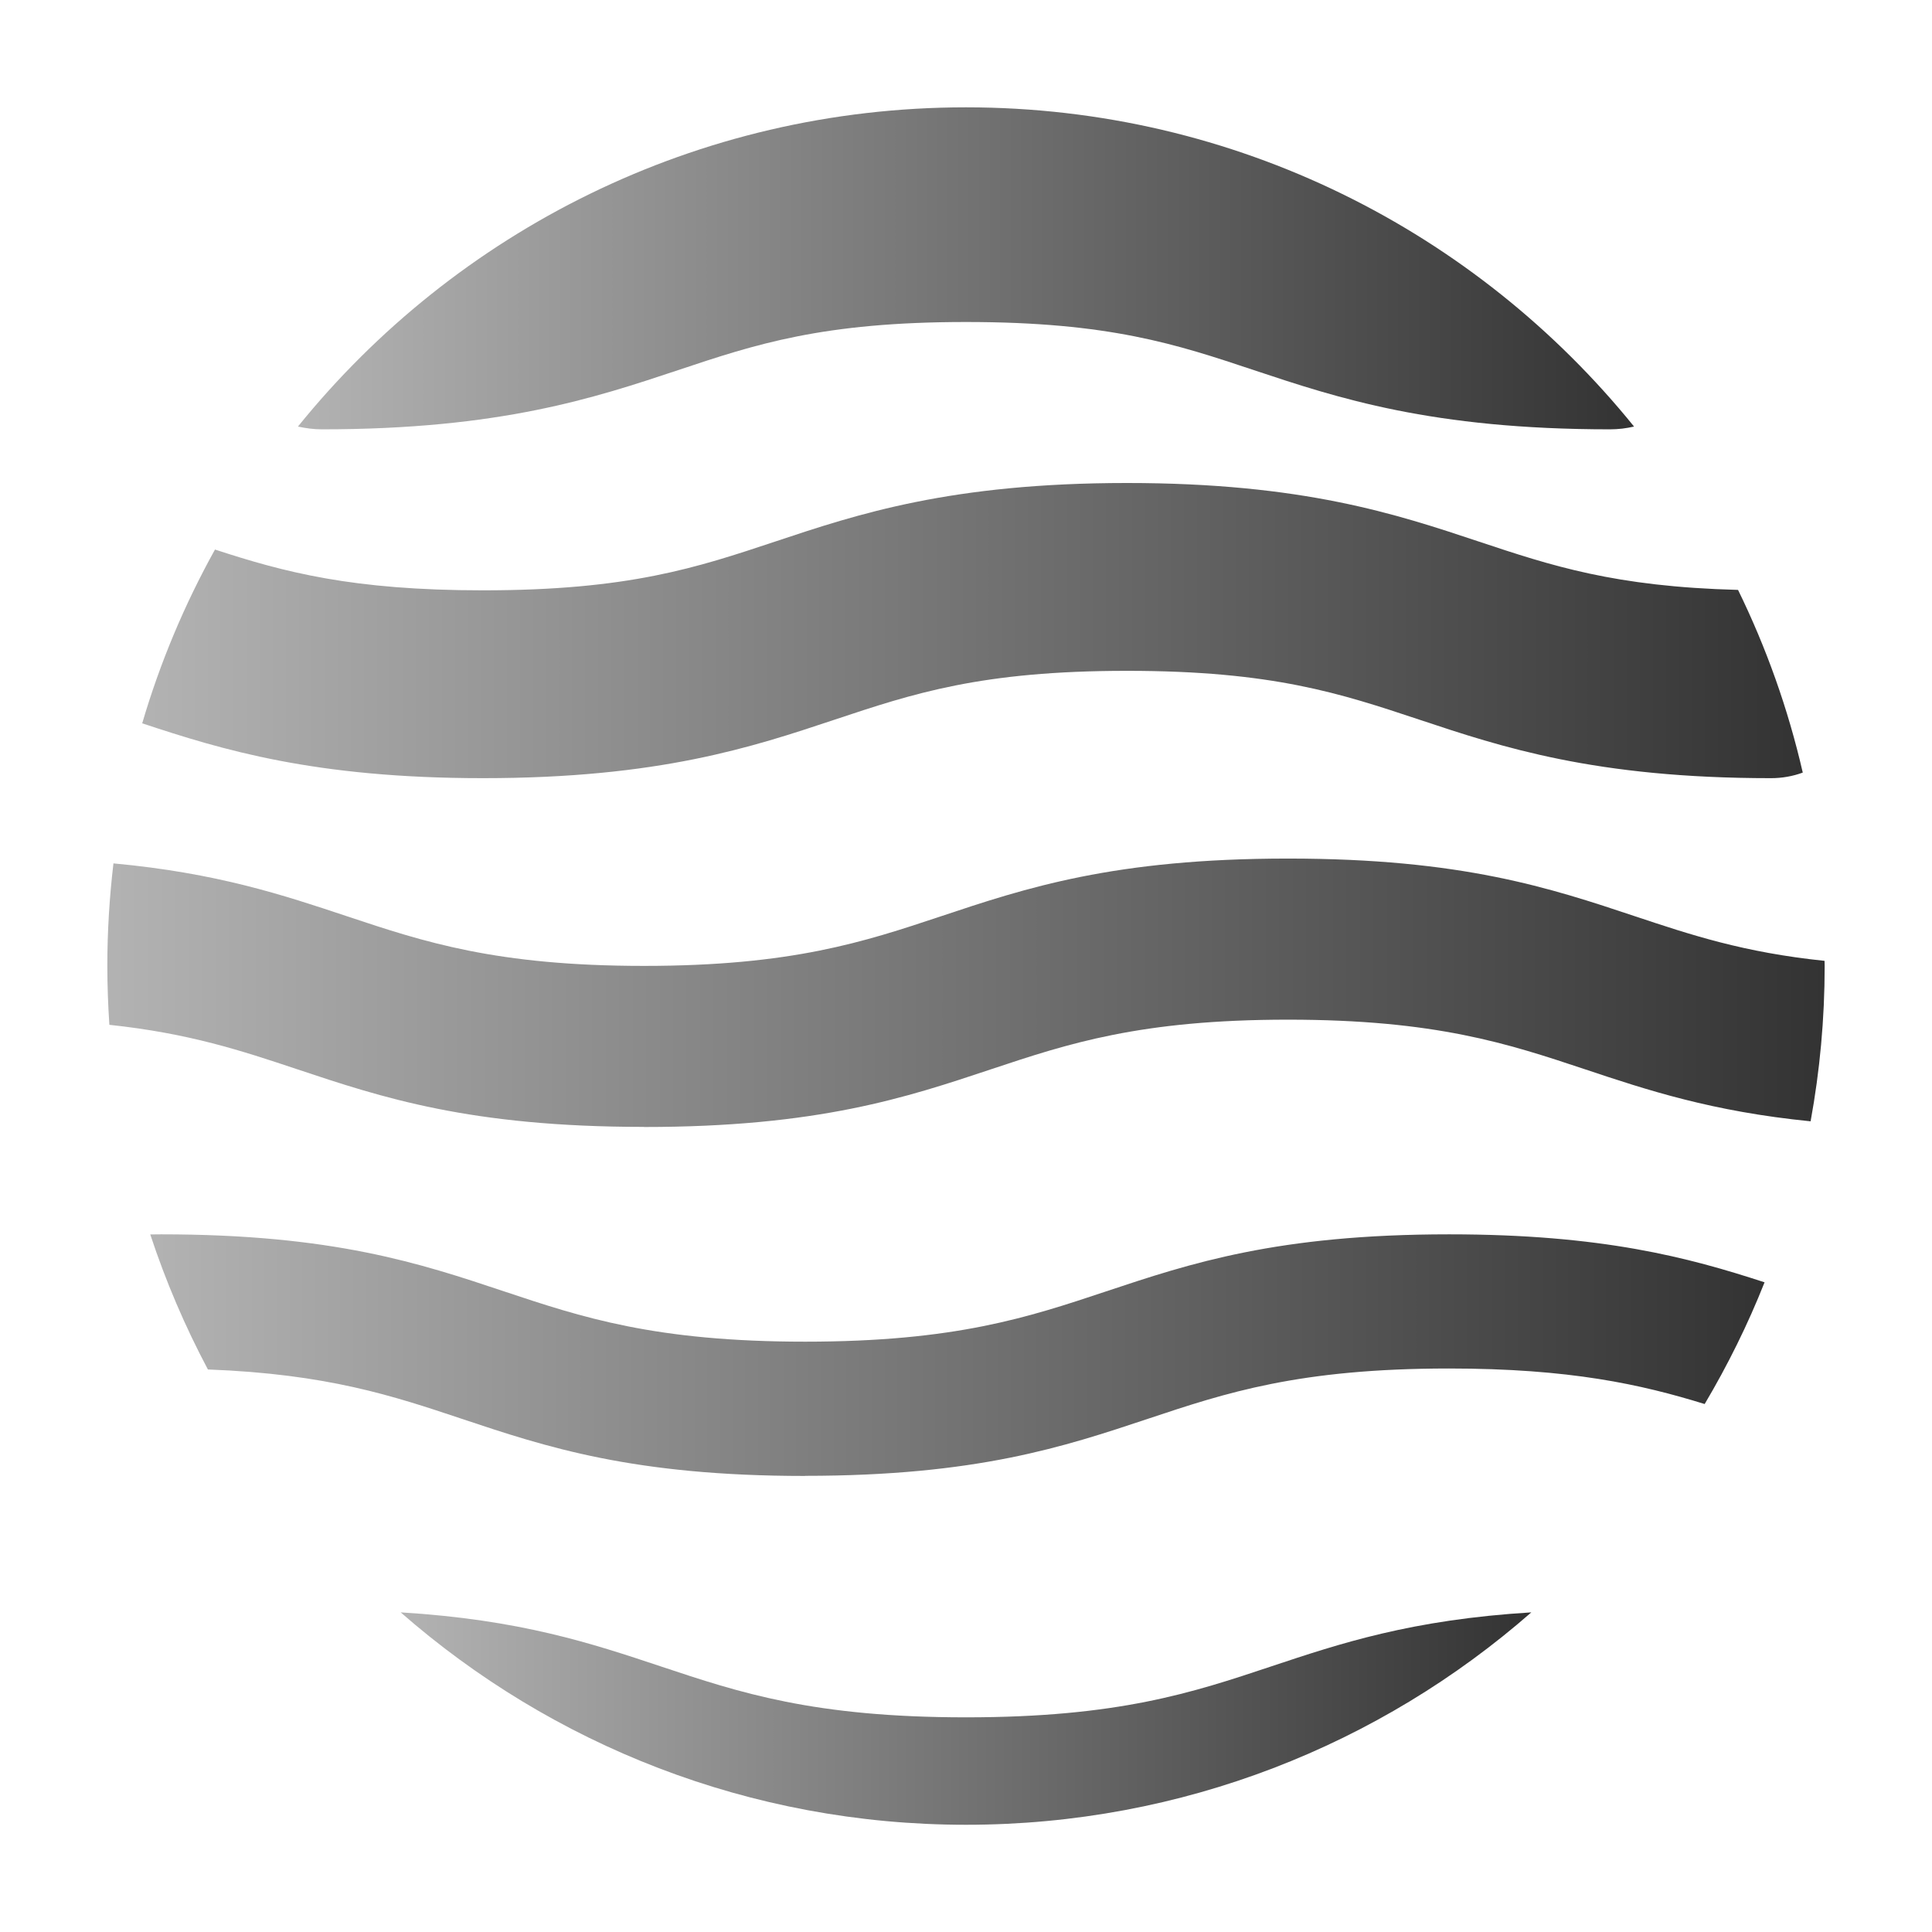 <?xml version="1.0" encoding="UTF-8"?>
<svg id="a" data-name="Artwork" xmlns="http://www.w3.org/2000/svg" xmlns:xlink="http://www.w3.org/1999/xlink" viewBox="0 0 18 18">
  <defs>
    <style>
      .g, .h, .i, .j, .k {
        stroke-width: 0px;
	fill:#000000;
      }

      .g {
        fill: url(#b);
      }

      .h {
        fill: url(#c);
      }

      .i {
        fill: url(#e);
      }

      .j {
        fill: url(#f);
      }

      .k {
        fill: url(#d);
      }
    </style>
    <linearGradient id="b" x1="2.776" y1="2.5" x2="15.224" y2="2.5" gradientUnits="userSpaceOnUse">
      <stop offset="0" stop-color="#000" stop-opacity=".3"/>
      <stop offset="1" stop-color="#000" stop-opacity=".8"/>
    </linearGradient>
    <linearGradient id="c" x1="1.325" y1="5.875" x2="16.796" y2="5.875" xlink:href="#b"/>
    <linearGradient id="d" x1="1" y1="9.25" x2="17" y2="9.25" xlink:href="#b"/>
    <linearGradient id="e" x1="1.399" y1="12.625" x2="16.439" y2="12.625" xlink:href="#b"/>
    <linearGradient id="f" x1="3.733" y1="16.011" x2="14.267" y2="16.011" xlink:href="#b"/>
  </defs>
  <path class="g" d="m6.316,3.449c.722-.241,1.346-.449,2.684-.449s1.962.208,2.684.449c.775.258,1.654.551,3.316.551.077,0,.152-.009.224-.026-1.467-1.814-3.71-2.974-6.224-2.974s-4.758,1.16-6.224,2.974c.072.016.147.026.224.026,1.662,0,2.541-.293,3.316-.551Z"/>
  <path class="h" d="m7.776,6.705c.733-.244,1.365-.455,2.724-.455s1.99.211,2.724.455c.766.255,1.635.545,3.276.545.104,0,.204-.018.296-.052-.137-.596-.341-1.166-.603-1.702-1.151-.03-1.741-.226-2.417-.451-.766-.255-1.635-.545-3.276-.545s-2.511.29-3.276.545c-.733.244-1.365.455-2.724.455-1.217,0-1.851-.169-2.497-.38-.282.508-.511,1.05-.678,1.619.742.246,1.605.511,3.175.511,1.642,0,2.511-.29,3.276-.545Z"/>
  <path class="k" d="m6,10.5c1.622,0,2.443-.274,3.237-.539.712-.237,1.385-.461,2.763-.461s2.051.224,2.763.461c.584.195,1.184.394,2.106.486.086-.47.131-.953.131-1.448,0-.016-0-.032-.001-.047-.754-.078-1.248-.243-1.762-.414-.794-.265-1.615-.539-3.237-.539s-2.443.274-3.237.539c-.712.237-1.385.461-2.763.461s-2.051-.224-2.763-.461c-.6-.2-1.216-.405-2.18-.494-.037.313-.057.632-.057.955,0,.185.007.368.019.549.744.079,1.234.242,1.744.412.794.265,1.615.539,3.237.539Z"/>
  <path class="i" d="m7.5,13.75c1.602,0,2.413-.271,3.197-.532.723-.241,1.404-.468,2.803-.468,1.127,0,1.789.148,2.382.331.214-.361.402-.74.558-1.134-.712-.232-1.512-.447-2.939-.447-1.602,0-2.413.271-3.197.532-.723.241-1.404.468-2.803.468s-2.08-.227-2.803-.468c-.784-.262-1.596-.532-3.197-.532-.034,0-.067 0-.101.001.144.437.324.857.537,1.258,1.112.042,1.723.245,2.366.46.784.262,1.596.532,3.197.532Z"/>
  <path class="j" d="m11.842,15.526c-.731.244-1.423.474-2.842.474s-2.11-.23-2.842-.474c-.645-.215-1.309-.436-2.425-.504,1.407,1.232,3.25,1.979,5.267,1.979s3.86-.747,5.267-1.979c-1.116.068-1.78.289-2.425.504Z"/>
</svg>